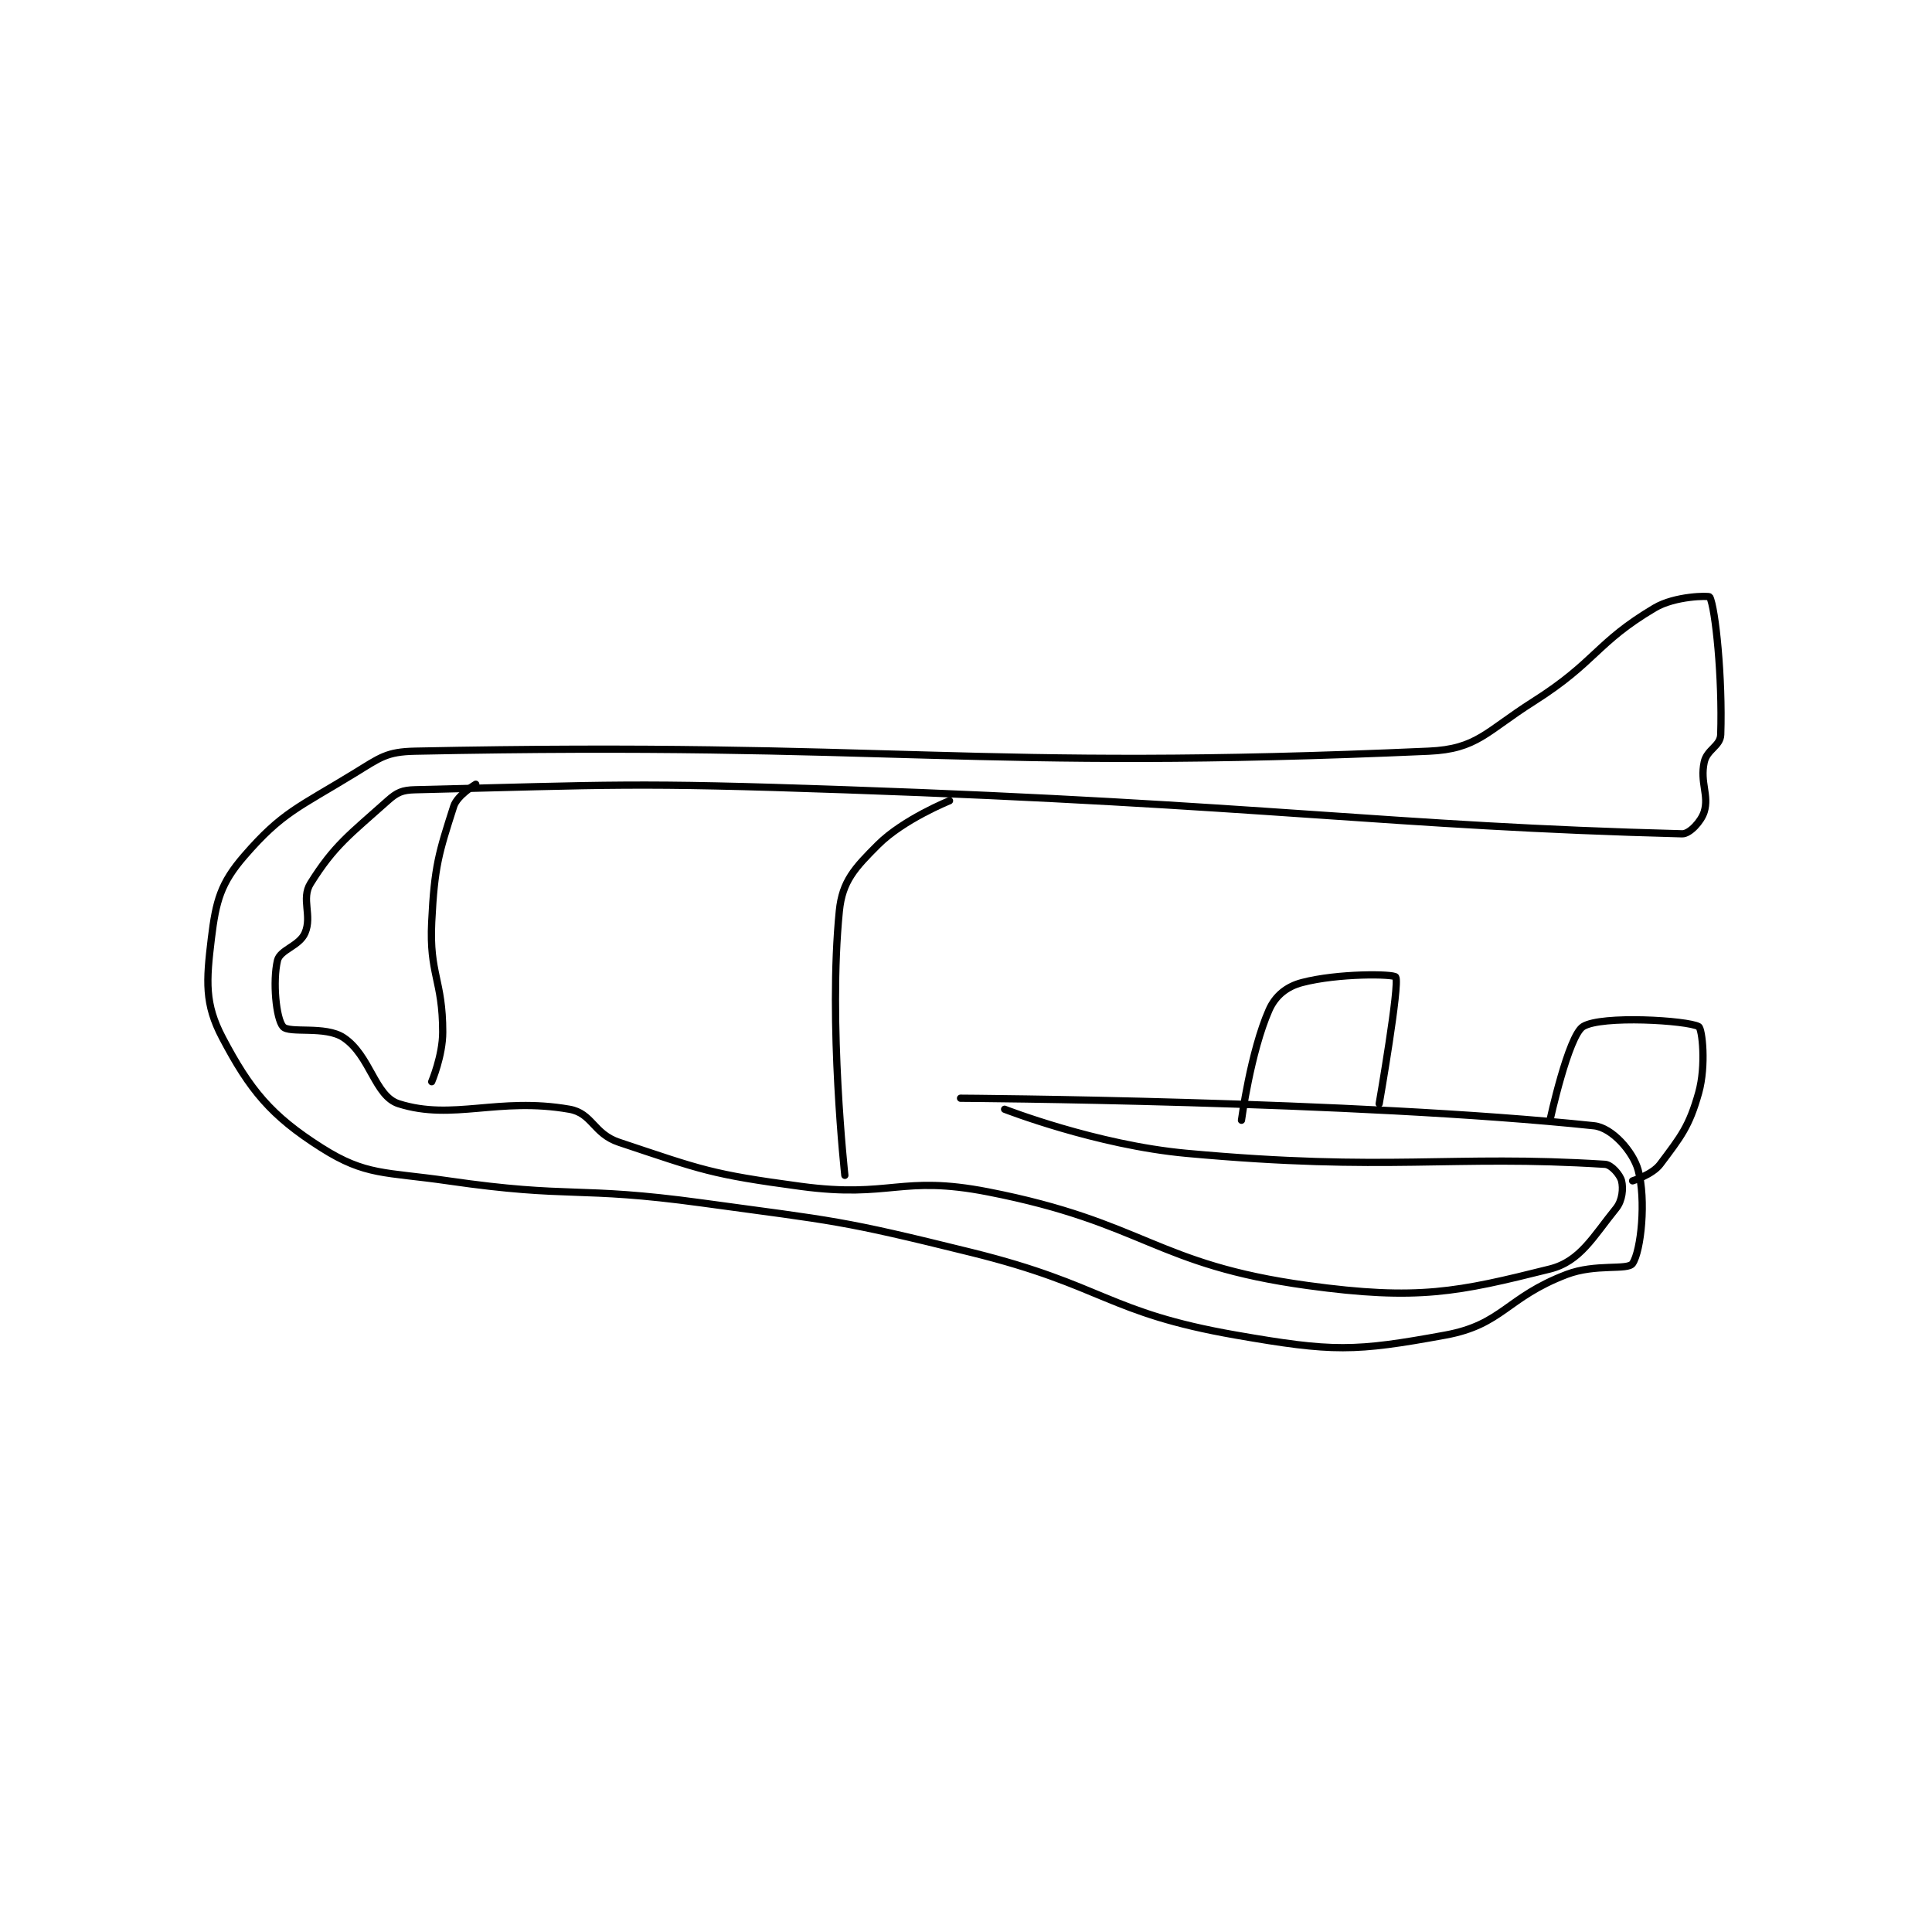 <?xml version="1.0" encoding="utf-8"?>
<!DOCTYPE svg PUBLIC "-//W3C//DTD SVG 1.1//EN" "http://www.w3.org/Graphics/SVG/1.1/DTD/svg11.dtd">
<svg viewBox="0 0 800 800" preserveAspectRatio="xMinYMin meet" xmlns="http://www.w3.org/2000/svg" version="1.1">
<g fill="none" stroke="black" stroke-linecap="round" stroke-linejoin="round" stroke-width="1.315">
<g transform="translate(87.52,247.181) scale(2.281) translate(-158,-72)">
<path id="0" d="M294 163 C294 163 365.903 163.445 409 168 C412.3 168.349 416.079 172.712 417 176 C418.503 181.369 417.538 190.751 416 193 C415.112 194.298 409.325 192.964 404 195 C393.068 199.18 392.424 204.089 382 206 C365.507 209.024 361.609 209.071 344 206 C320.544 201.909 320.186 196.984 296 191 C272.041 185.072 271.543 185.359 247 182 C224.257 178.888 223.489 181.259 201 178 C189.476 176.33 186.046 177.102 178 172 C168.79 166.16 164.989 161.479 160 152 C156.775 145.873 157.061 141.746 158 134 C158.832 127.139 159.703 123.957 164 119 C170.877 111.065 173.842 110.226 184 104 C188.681 101.131 189.79 100.107 195 100 C281.508 98.225 295.807 103.688 379 100 C387.771 99.611 389.392 96.459 398 91 C409.421 83.758 409.339 80.33 420 74 C423.716 71.793 429.872 71.754 430 72 C431.04 73.994 432.341 86.759 432 97 C431.93 99.095 429.499 99.673 429 102 C428.205 105.711 429.921 108.005 429 111 C428.464 112.741 426.356 115.035 425 115 C372.04 113.642 348.942 109.641 273 107 C234.101 105.647 231.239 106.127 195 107 C192.655 107.056 191.711 107.469 190 109 C183.091 115.181 180.332 117.068 176 124 C174.244 126.809 176.353 129.842 175 133 C173.975 135.392 170.466 136.018 170 138 C169.112 141.775 169.739 148.529 171 150 C172.121 151.307 178.667 149.778 182 152 C186.865 155.243 187.655 162.622 192 164 C201.856 167.125 210.066 162.737 223 165 C227.169 165.73 227.346 169.449 232 171 C247.091 176.03 248.625 176.8 265 179 C281.404 181.203 283.064 176.882 299 180 C327.58 185.592 329.191 193.183 357 197 C377.091 199.758 384.293 198.177 401 194 C406.507 192.623 408.854 188.102 413 183 C414.161 181.571 414.338 179.351 414 178 C413.733 176.934 412.182 175.075 411 175 C382.782 173.214 371.937 176.389 335 173 C318.644 171.5 302 165 302 165 "/>
<path id="1" d="M206 106 C206 106 202.639 108.002 202 110 C199.302 118.432 198.495 120.858 198 131 C197.536 140.523 200 141.496 200 151 C200 155.277 198 160 198 160 "/>
<path id="2" d="M292 109 C292 109 283.648 112.352 279 117 C274.795 121.205 272.54 123.603 272 129 C269.964 149.357 273 177 273 177 "/>
<path id="3" d="M345 167 C345 167 346.658 154.595 350 147 C351.15 144.386 353.216 142.726 356 142 C362.578 140.284 372.633 140.423 373 141 C373.789 142.239 370 164 370 164 "/>
<path id="4" d="M401 167 C401 167 404.344 151.672 407 150 C410.339 147.898 426.021 148.869 428 150 C428.646 150.369 429.377 157.081 428 162 C426.283 168.132 424.786 169.952 421 175 C419.6 176.867 416 178 416 178 "/>
</g>
</g>
</svg>
